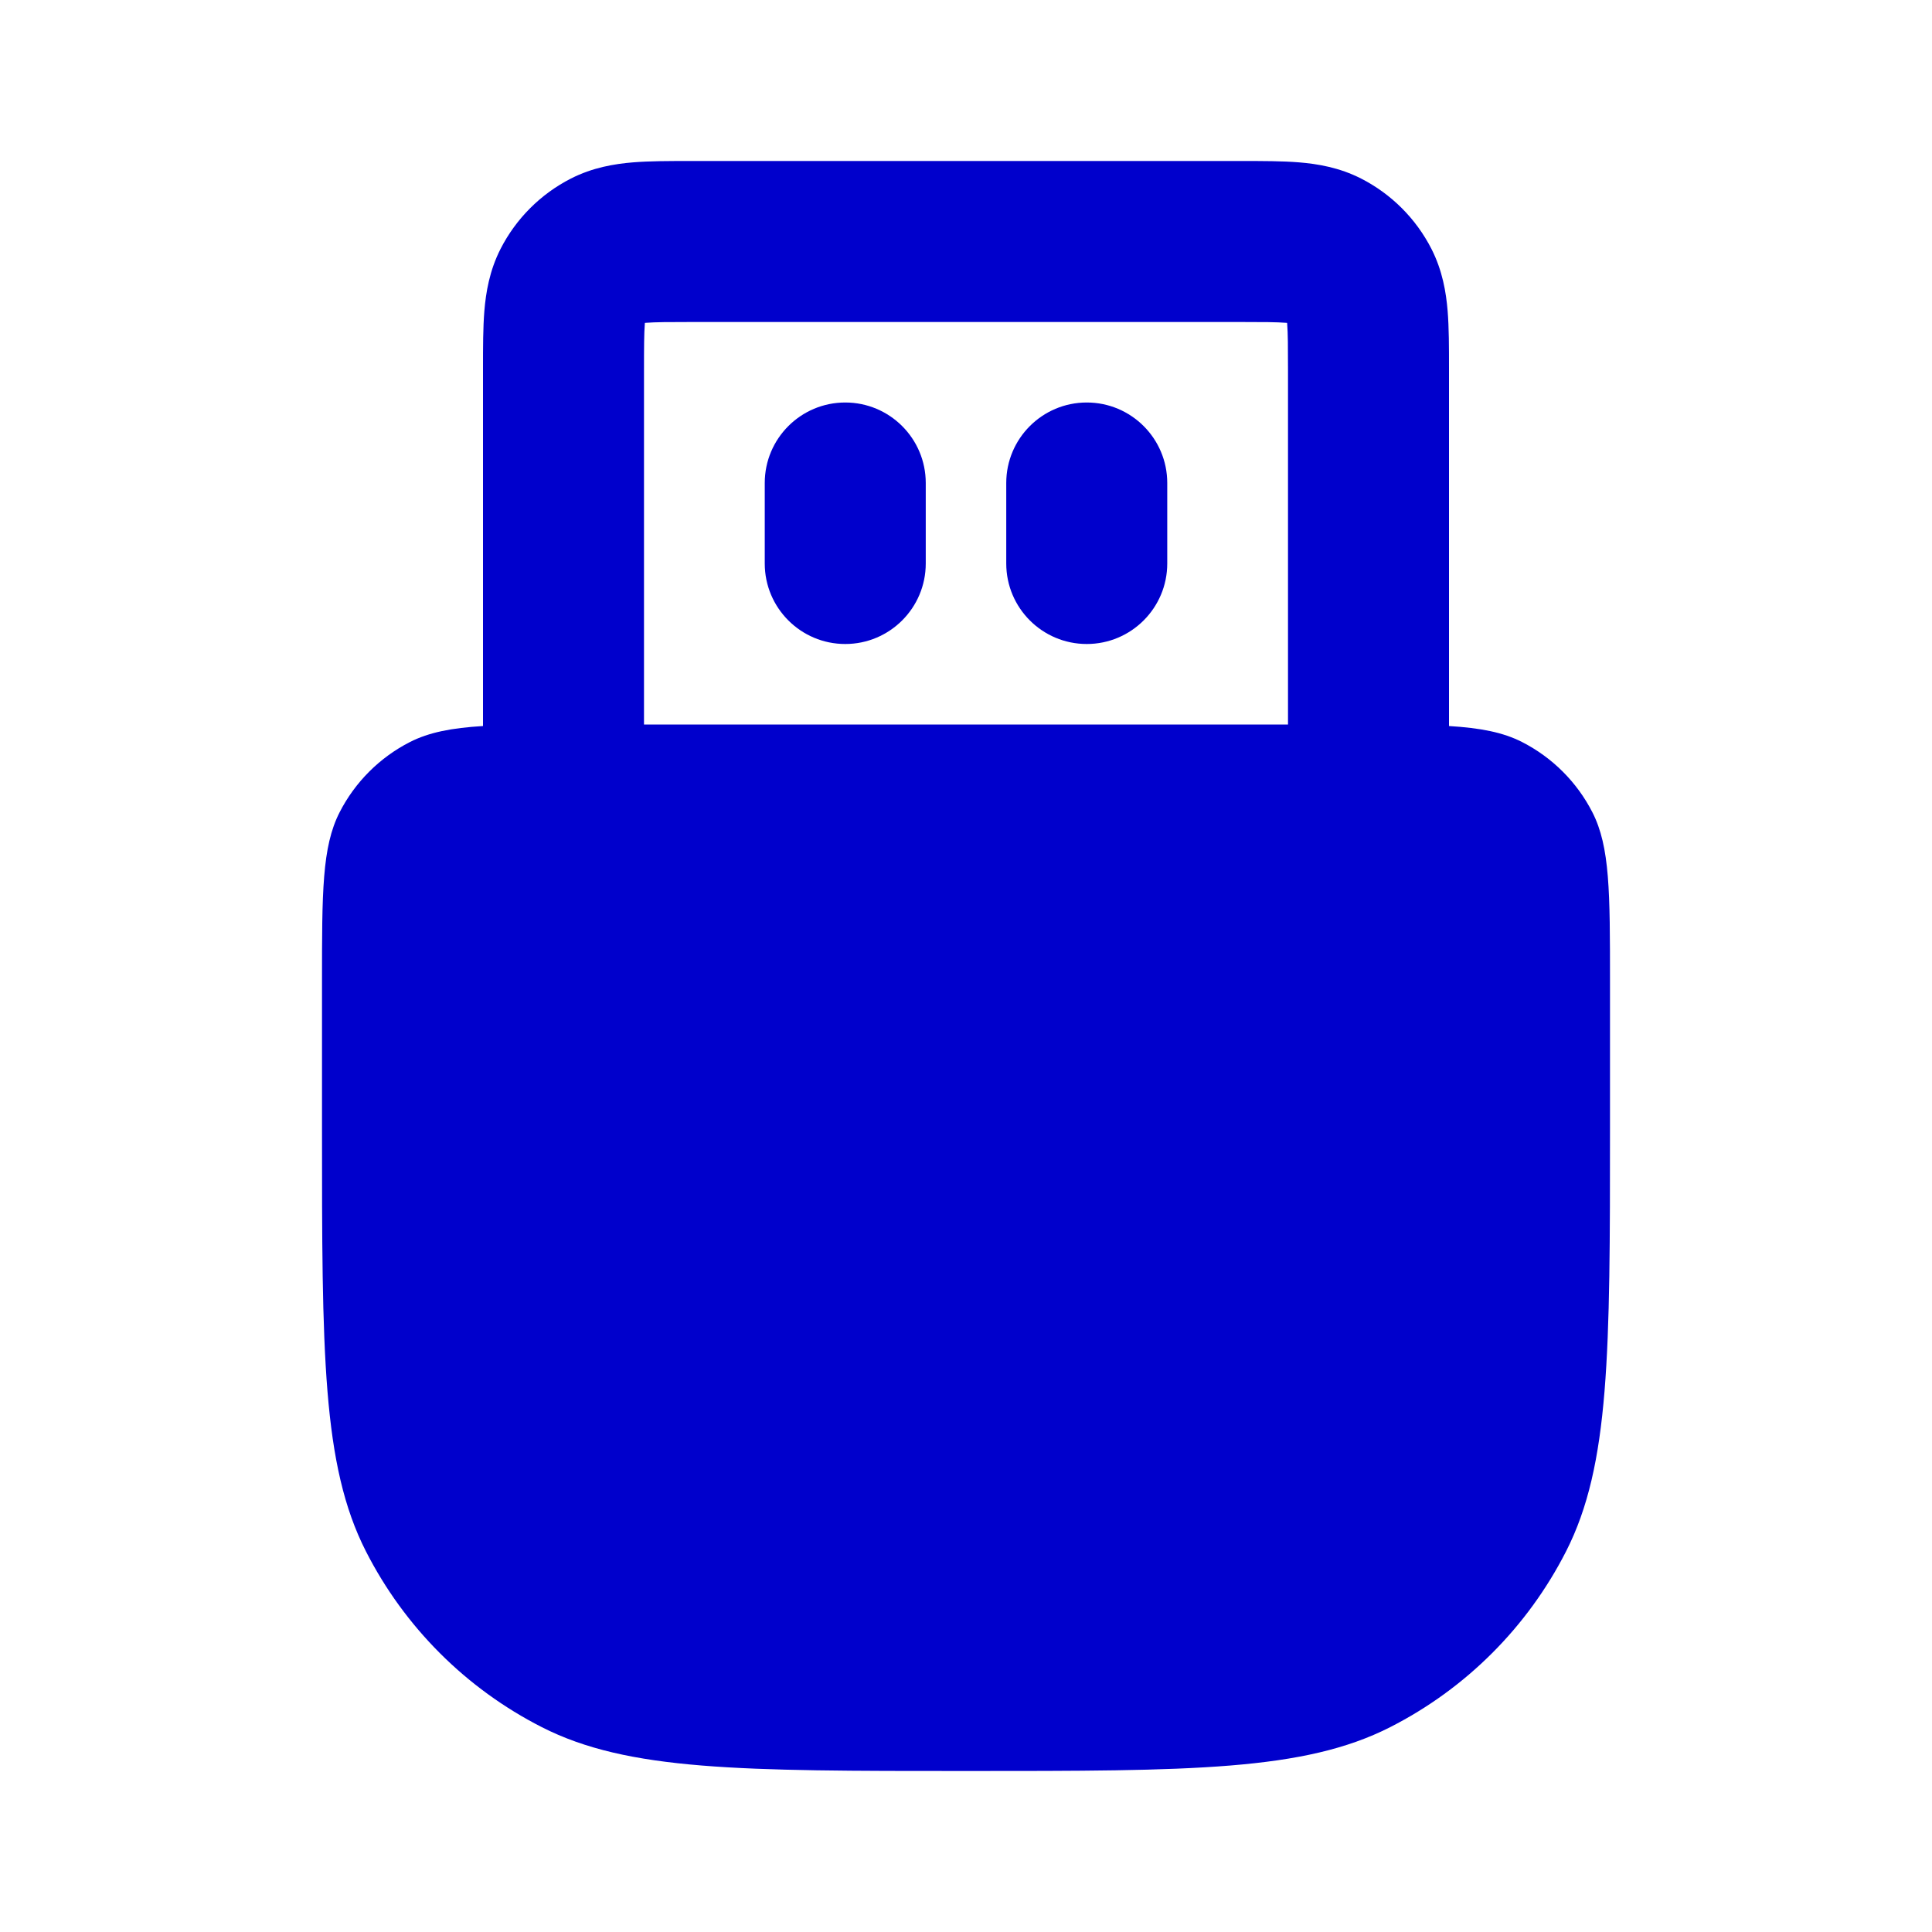 <svg width="24" height="24" viewBox="0 0 24 24" fill="none" xmlns="http://www.w3.org/2000/svg">
<path d="M10.5 5C9.948 5 9.5 5.448 9.5 6V7C9.5 7.552 9.948 8 10.5 8C11.052 8 11.5 7.552 11.5 7V6C11.5 5.448 11.052 5 10.5 5Z" fill="#0000CC"/>
<path d="M13.5 5C12.948 5 12.5 5.448 12.5 6V7C12.5 7.552 12.948 8 13.5 8C14.052 8 14.5 7.552 14.5 7V6C14.5 5.448 14.052 5 13.5 5Z" fill="#0000CC"/>
<path fill-rule="evenodd" clip-rule="evenodd" d="M7.862 2.017C8.07 2 8.316 2 8.568 2L15.432 2C15.684 2 15.93 2 16.138 2.017C16.367 2.036 16.637 2.08 16.908 2.218C17.284 2.41 17.59 2.716 17.782 3.092C17.92 3.363 17.964 3.633 17.983 3.862C18 4.07 18 4.316 18 4.568L18 9.019C18.392 9.043 18.671 9.097 18.908 9.218C19.284 9.41 19.59 9.716 19.782 10.092C20 10.52 20 11.08 20 12.2V14C20 16.8 20 18.2 19.455 19.27C18.976 20.211 18.211 20.976 17.27 21.455C16.2 22 14.8 22 12 22C9.2 22 7.8 22 6.73 21.455C5.789 20.976 5.024 20.211 4.545 19.27C4 18.2 4 16.8 4 14V12.2C4 11.08 4 10.52 4.218 10.092C4.41 9.716 4.716 9.41 5.092 9.218C5.33 9.097 5.608 9.043 6 9.019L6 4.568C6 4.316 6 4.07 6.017 3.862C6.036 3.633 6.08 3.363 6.218 3.092C6.41 2.716 6.716 2.41 7.092 2.218C7.363 2.08 7.633 2.036 7.862 2.017ZM16 4.6V9H8V4.6C8 4.303 8.001 4.141 8.01 4.025L8.011 4.011L8.025 4.01C8.141 4.001 8.303 4 8.6 4H15.4C15.697 4 15.859 4.001 15.975 4.01L15.989 4.011L15.99 4.025C15.999 4.141 16 4.303 16 4.6Z" fill="#0000CC"/>
</svg>
